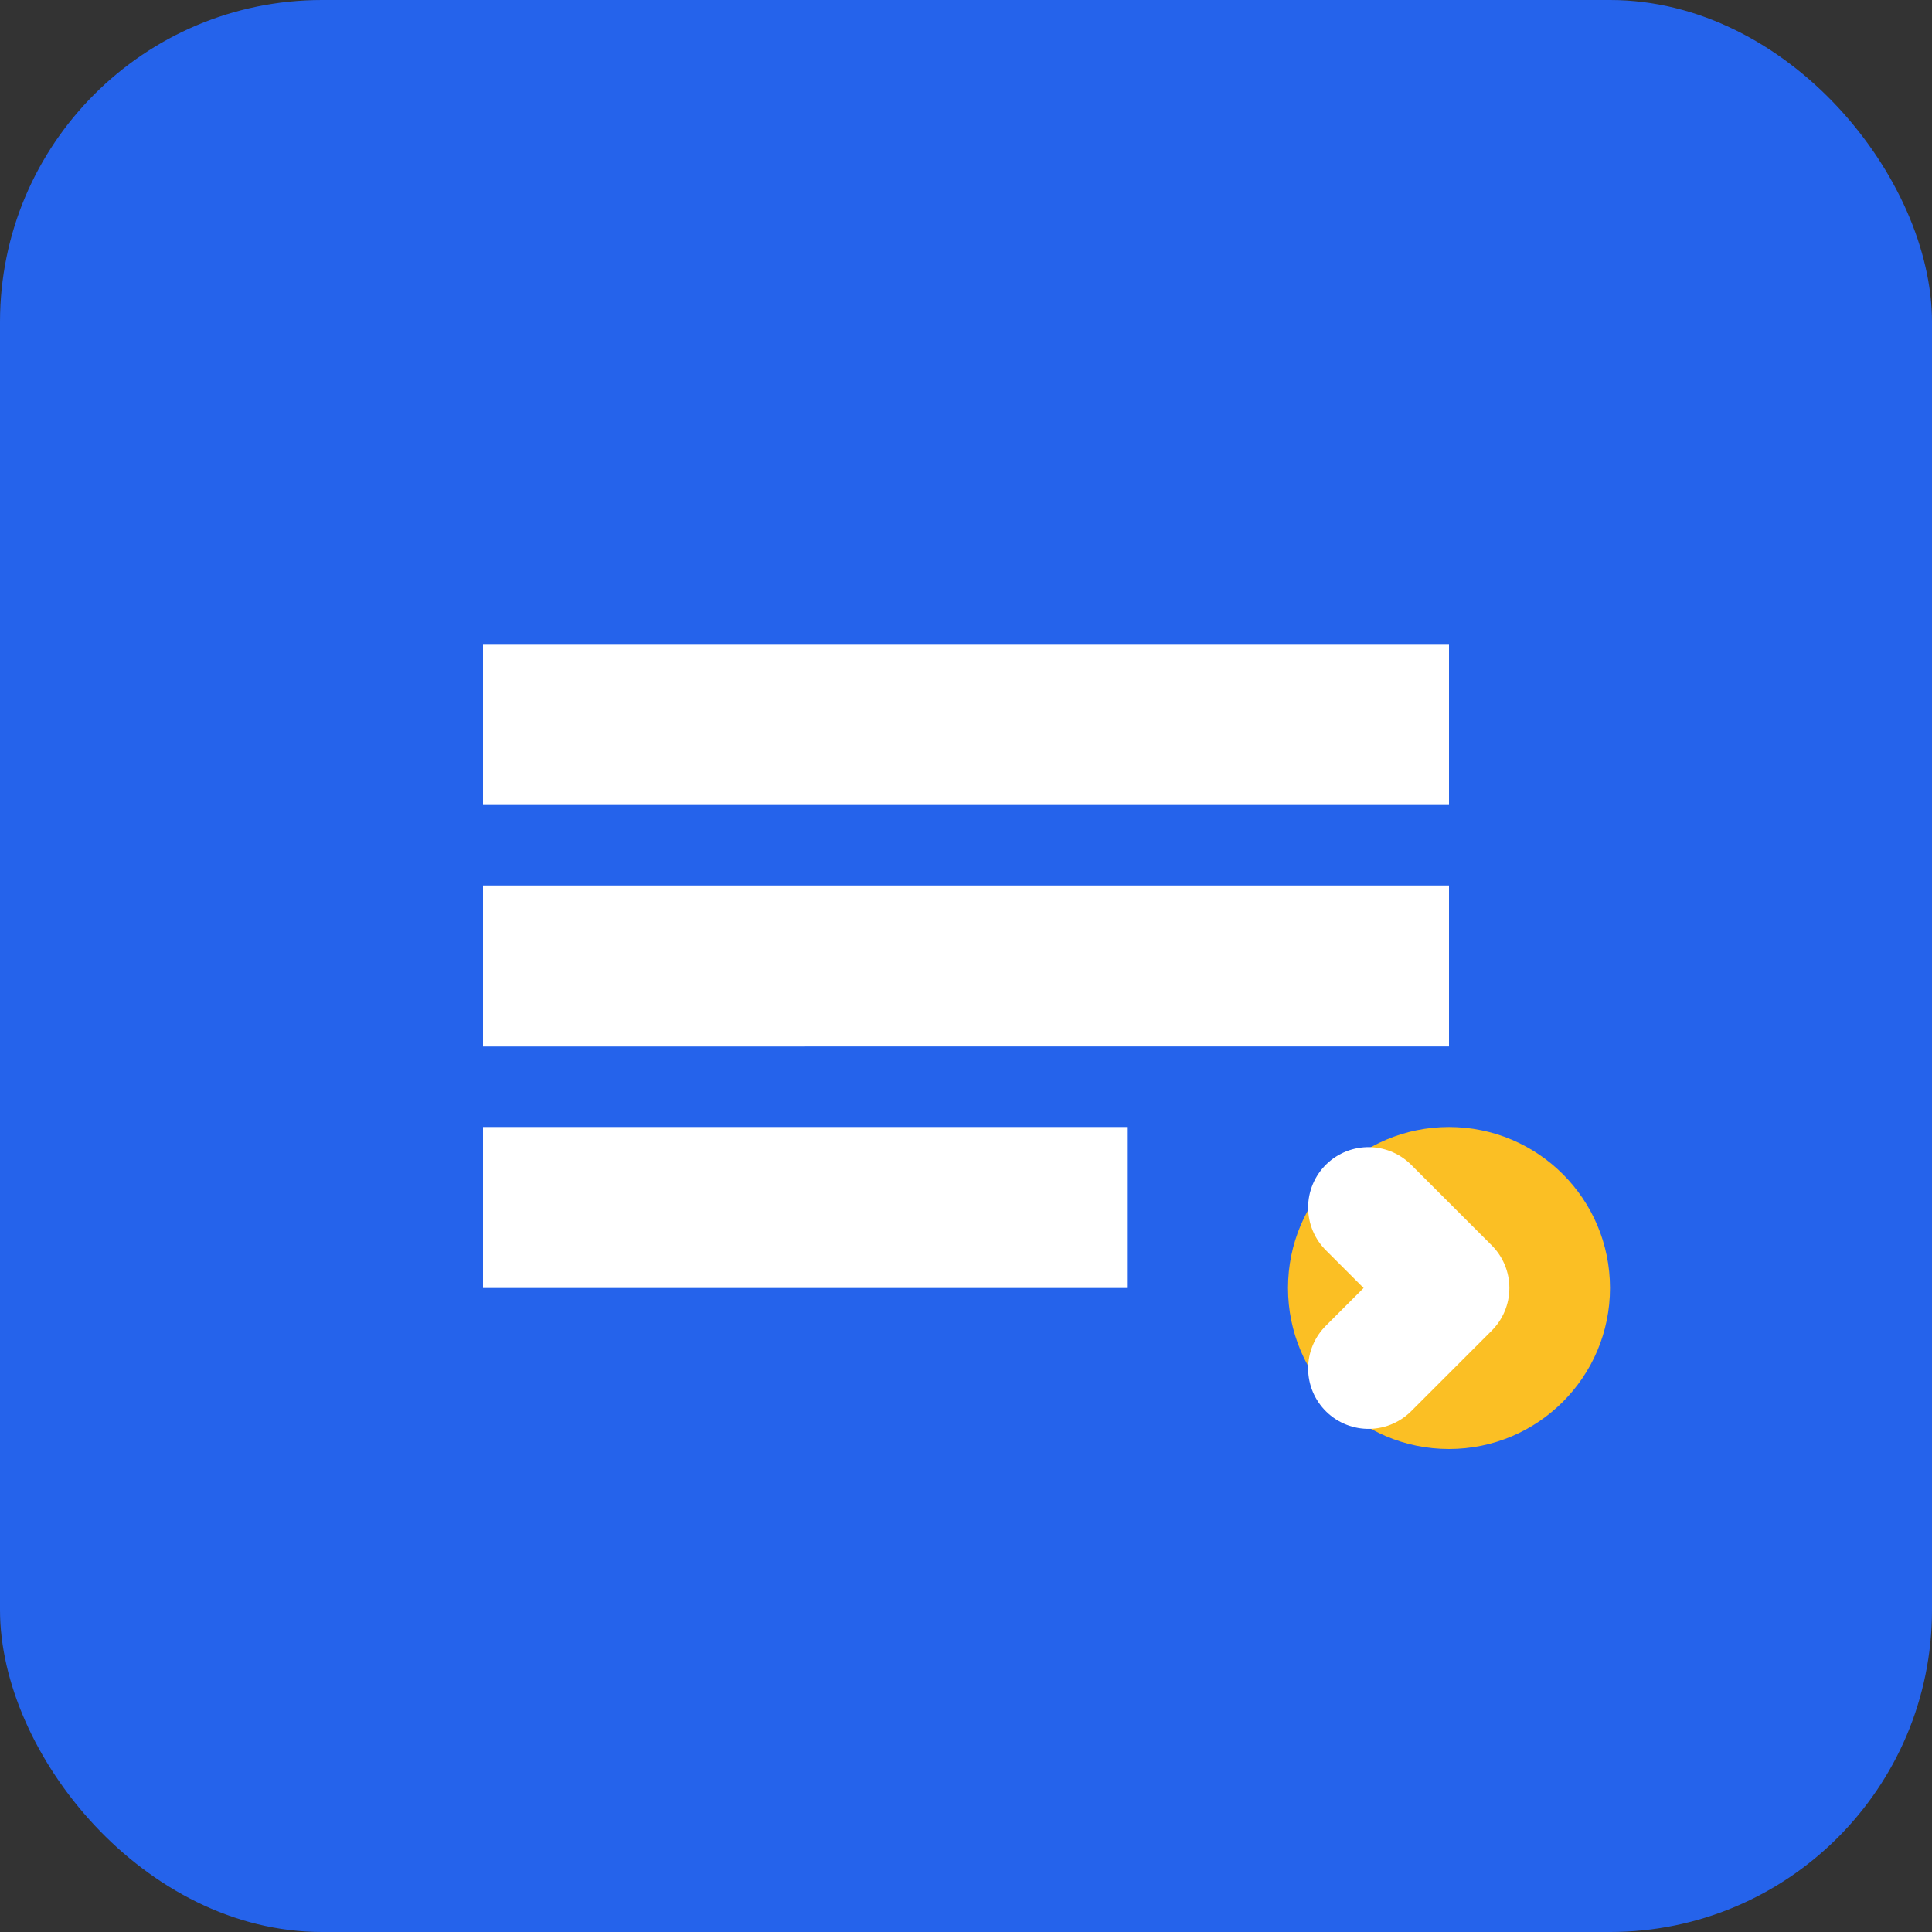 <svg width="24" height="24" viewBox="0 0 24 24" fill="none" xmlns="http://www.w3.org/2000/svg">
  <rect x="0" y="0" width="24" height="24" fill="#333333" stroke="none"/>
  <rect width="24" height="24" rx="4" fill="#2563eb"/>
  <path d="M6 8h12v2H6V8zm0 3h12v2H6v-2zm0 3h8v2H6v-2z" fill="white"/>
  <circle cx="18" cy="16" r="2" fill="#fbbf24"/>
  <path d="M17 15l1 1-1 1" stroke="white" stroke-width="1.5" stroke-linecap="round" stroke-linejoin="round"/>
</svg>
